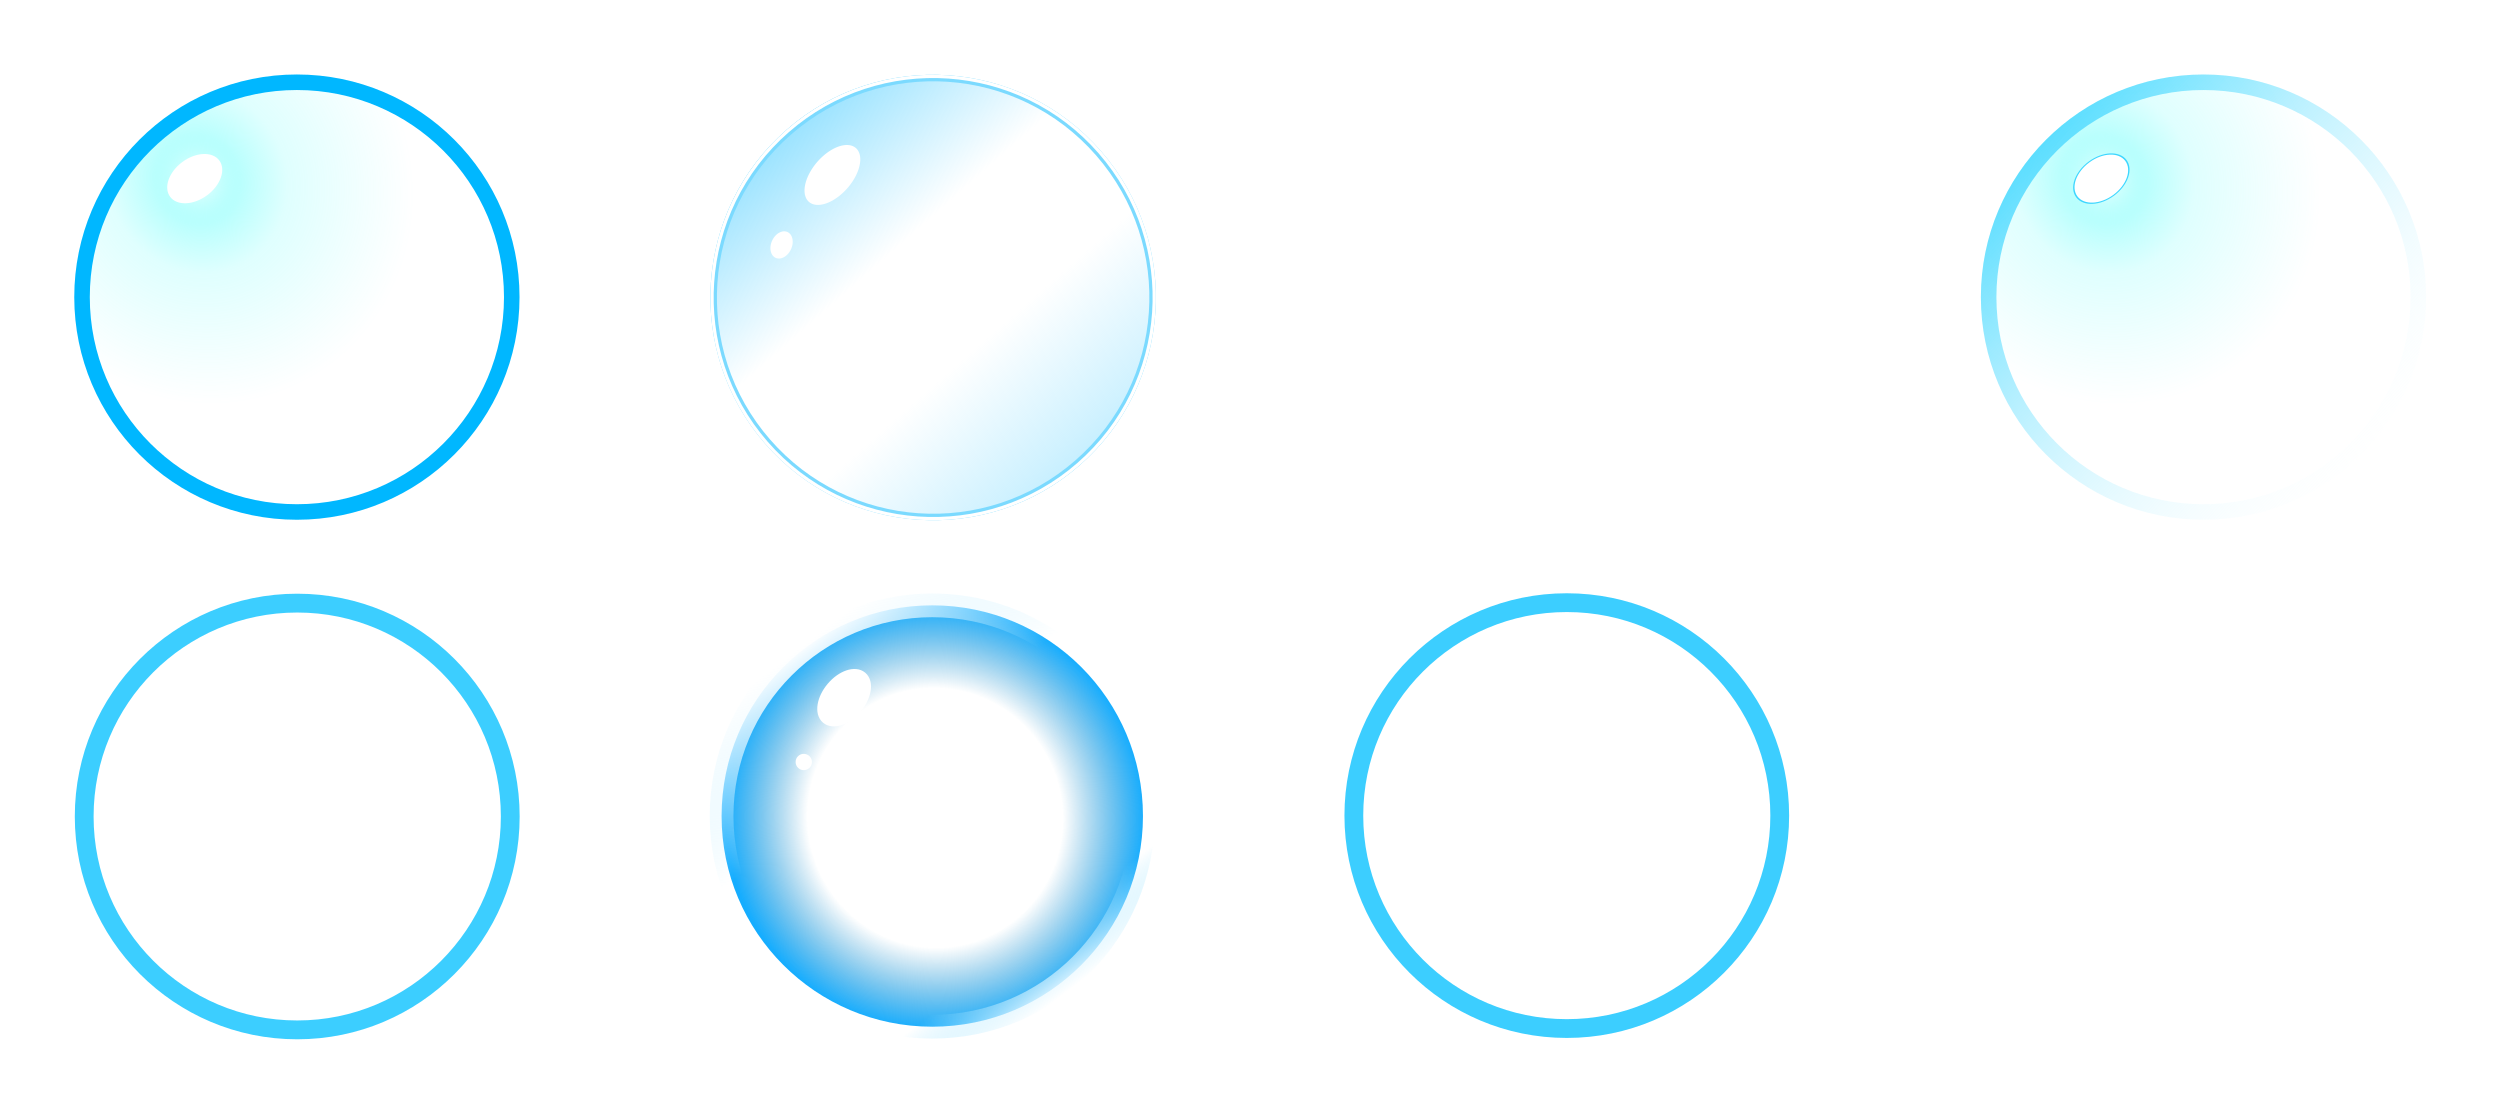 <?xml version="1.0" encoding="UTF-8" standalone="no"?>
<!-- Created with Inkscape (http://www.inkscape.org/) -->

<svg
   xmlns:dc="http://purl.org/dc/elements/1.1/"
   xmlns:cc="http://creativecommons.org/ns#"
   xmlns:rdf="http://www.w3.org/1999/02/22-rdf-syntax-ns#"
   xmlns:svg="http://www.w3.org/2000/svg"
   xmlns="http://www.w3.org/2000/svg"
   xmlns:xlink="http://www.w3.org/1999/xlink"
   xmlns:sodipodi="http://sodipodi.sourceforge.net/DTD/sodipodi-0.dtd"
   xmlns:inkscape="http://www.inkscape.org/namespaces/inkscape"
   width="674"
   height="300"
   id="svg2"
   version="1.1"
   inkscape:version="0.91 r13725"
   sodipodi:docname="bubbles.svg"
   inkscape:export-filename="/home/mintez/_Dev Resources/_My Resources/Bubbles/bubbles.png"
   inkscape:export-xdpi="166.64688"
   inkscape:export-ydpi="166.64688">
  <defs
     id="defs4">
    <linearGradient
       id="linearGradient4056">
      <stop
         style="stop-color:#5ceaff;stop-opacity:1;"
         offset="0"
         id="stop4058" />
      <stop
         style="stop-color:#5ceaff;stop-opacity:0"
         offset="1"
         id="stop4060" />
    </linearGradient>
    <linearGradient
       id="linearGradient4995">
      <stop
         style="stop-color:#7bdaff;stop-opacity:1;"
         offset="0"
         id="stop4997" />
      <stop
         id="stop4999"
         offset="0.315"
         style="stop-color:#7bdaff;stop-opacity:0;" />
      <stop
         style="stop-color:#7bdaff;stop-opacity:0"
         offset="0.506"
         id="stop5001" />
      <stop
         style="stop-color:#7bdaff;stop-opacity:0.357;"
         offset="0.703"
         id="stop5003" />
      <stop
         style="stop-color:#7bdaff;stop-opacity:1;"
         offset="1"
         id="stop5005" />
    </linearGradient>
    <linearGradient
       id="linearGradient4733">
      <stop
         id="stop4735"
         offset="0"
         style="stop-color:#7bdaff;stop-opacity:1;" />
      <stop
         style="stop-color:#7bdaff;stop-opacity:0;"
         offset="0.391"
         id="stop4737" />
      <stop
         id="stop4739"
         offset="0.552"
         style="stop-color:#7bdaff;stop-opacity:0" />
      <stop
         id="stop4741"
         offset="0.571"
         style="stop-color:#7bdaff;stop-opacity:0.357;" />
      <stop
         id="stop4743"
         offset="1"
         style="stop-color:#7bdaff;stop-opacity:1;" />
    </linearGradient>
    <linearGradient
       id="linearGradient4695">
      <stop
         style="stop-color:#7bdaff;stop-opacity:1;"
         offset="0"
         id="stop4697" />
      <stop
         id="stop4704"
         offset="0.475"
         style="stop-color:#7bdaff;stop-opacity:0;" />
      <stop
         style="stop-color:#7bdaff;stop-opacity:0"
         offset="0.653"
         id="stop4708" />
      <stop
         style="stop-color:#7bdaff;stop-opacity:0.357;"
         offset="0.863"
         id="stop4706" />
      <stop
         style="stop-color:#7bdaff;stop-opacity:1;"
         offset="1"
         id="stop4699" />
    </linearGradient>
    <linearGradient
       id="linearGradient4644"
       inkscape:collect="always">
      <stop
         id="stop4646"
         offset="0"
         style="stop-color:#7bdaff;stop-opacity:1;" />
      <stop
         style="stop-color:#7bdaff;stop-opacity:0"
         offset="0.348"
         id="stop4652" />
      <stop
         id="stop4648"
         offset="1"
         style="stop-color:#7bdaff;stop-opacity:1" />
    </linearGradient>
    <linearGradient
       inkscape:collect="always"
       id="linearGradient4509">
      <stop
         style="stop-color:#7bdaff;stop-opacity:1;"
         offset="0"
         id="stop4511" />
      <stop
         style="stop-color:#7bdaff;stop-opacity:0;"
         offset="1"
         id="stop4513" />
    </linearGradient>
    <linearGradient
       inkscape:collect="always"
       id="linearGradient3934">
      <stop
         style="stop-color:#ffffff;stop-opacity:1"
         offset="0"
         id="stop3936" />
      <stop
         style="stop-color:#00b7ff;stop-opacity:0;"
         offset="1"
         id="stop3938" />
    </linearGradient>
    <linearGradient
       inkscape:collect="always"
       id="linearGradient4297">
      <stop
         style="stop-color:#ffffff;stop-opacity:1"
         offset="0"
         id="stop4299" />
      <stop
         id="stop4301"
         offset="0.203"
         style="stop-color:#63fffb;stop-opacity:0.443;" />
      <stop
         style="stop-color:#63fffb;stop-opacity:0.204;"
         offset="0.416"
         id="stop4303" />
      <stop
         style="stop-color:#63fffb;stop-opacity:0;"
         offset="1"
         id="stop4305" />
    </linearGradient>
    <linearGradient
       id="linearGradient4284"
       inkscape:collect="always">
      <stop
         id="stop4286"
         offset="0"
         style="stop-color:#ffffff;stop-opacity:1" />
      <stop
         style="stop-color:#63fffb;stop-opacity:0.443;"
         offset="0.165"
         id="stop4288" />
      <stop
         id="stop4290"
         offset="0.254"
         style="stop-color:#63fffb;stop-opacity:0.204;" />
      <stop
         id="stop4292"
         offset="1"
         style="stop-color:#63fffb;stop-opacity:0;" />
    </linearGradient>
    <linearGradient
       inkscape:collect="always"
       id="linearGradient4012">
      <stop
         style="stop-color:#63fffb;stop-opacity:1;"
         offset="0"
         id="stop4014" />
      <stop
         id="stop4020"
         offset="0.165"
         style="stop-color:#63fffb;stop-opacity:0.443;" />
      <stop
         style="stop-color:#63fffb;stop-opacity:0.204;"
         offset="0.254"
         id="stop4022" />
      <stop
         style="stop-color:#63fffb;stop-opacity:0;"
         offset="1"
         id="stop4016" />
    </linearGradient>
    <linearGradient
       id="linearGradient4006">
      <stop
         id="stop4008"
         offset="0"
         style="stop-color:#63fffb;stop-opacity:0.613;" />
      <stop
         id="stop4010"
         offset="1"
         style="stop-color:#ffffff;stop-opacity:0;" />
    </linearGradient>
    <linearGradient
       id="linearGradient3927">
      <stop
         id="stop3929"
         offset="0"
         style="stop-color:#00d9f3;stop-opacity:1" />
      <stop
         id="stop3931"
         offset="1"
         style="stop-color:#ffffff;stop-opacity:0;" />
    </linearGradient>
    <linearGradient
       inkscape:collect="always"
       id="linearGradient3878">
      <stop
         style="stop-color:#00d9f3;stop-opacity:1"
         offset="0"
         id="stop3880" />
      <stop
         style="stop-color:#ffffff;stop-opacity:0;"
         offset="1"
         id="stop3882" />
    </linearGradient>
    <linearGradient
       id="linearGradient4029">
      <stop
         style="stop-color:#63fffb;stop-opacity:0.613;"
         offset="0"
         id="stop4031" />
      <stop
         style="stop-color:#ffffff;stop-opacity:0;"
         offset="1"
         id="stop4033" />
    </linearGradient>
    <linearGradient
       id="linearGradient3867">
      <stop
         id="stop3869"
         offset="0"
         style="stop-color:#7edbff;stop-opacity:1" />
      <stop
         id="stop3871"
         offset="1"
         style="stop-color:#00b7ff;stop-opacity:0;" />
    </linearGradient>
    <linearGradient
       id="linearGradient3023">
      <stop
         id="stop3025"
         offset="0"
         style="stop-color:#ffffff;stop-opacity:0.703" />
      <stop
         id="stop3027"
         offset="1"
         style="stop-color:#00b7ff;stop-opacity:0;" />
    </linearGradient>
    <linearGradient
       id="linearGradient4316">
      <stop
         id="stop4318"
         offset="0"
         style="stop-color:#ffffff;stop-opacity:1;" />
      <stop
         style="stop-color:#c7efff;stop-opacity:0;"
         offset="0.332"
         id="stop4322" />
      <stop
         id="stop4324"
         offset="0.852"
         style="stop-color:#96e1ff;stop-opacity:0;" />
      <stop
         id="stop4320"
         offset="1"
         style="stop-color:#ffffff;stop-opacity:1;" />
    </linearGradient>
    <linearGradient
       id="linearGradient4298">
      <stop
         id="stop4300"
         offset="0"
         style="stop-color:#000000;stop-opacity:0;" />
      <stop
         style="stop-color:#0f83c1;stop-opacity:0;"
         offset="0.608"
         id="stop4302" />
      <stop
         id="stop4304"
         offset="1"
         style="stop-color:#15adff;stop-opacity:1;" />
    </linearGradient>
    <linearGradient
       inkscape:collect="always"
       id="linearGradient4249">
      <stop
         style="stop-color:#ffffff;stop-opacity:1;"
         offset="0"
         id="stop4251" />
      <stop
         id="stop4257"
         offset="0.272"
         style="stop-color:#ffffff;stop-opacity:0" />
      <stop
         style="stop-color:#ffffff;stop-opacity:0"
         offset="0.427"
         id="stop4259" />
      <stop
         id="stop4261"
         offset="0.748"
         style="stop-color:#ffffff;stop-opacity:1" />
      <stop
         style="stop-color:#ffffff;stop-opacity:0;"
         offset="1"
         id="stop4253" />
    </linearGradient>
    <linearGradient
       id="linearGradient4081">
      <stop
         style="stop-color:#000000;stop-opacity:0;"
         offset="0"
         id="stop4083" />
      <stop
         id="stop4199"
         offset="0.769"
         style="stop-color:#0f83c1;stop-opacity:0;" />
      <stop
         style="stop-color:#15adff;stop-opacity:1;"
         offset="1"
         id="stop4085" />
    </linearGradient>
    <linearGradient
       id="linearGradient3839">
      <stop
         style="stop-color:#c8e9ff;stop-opacity:1;"
         offset="0"
         id="stop3841" />
      <stop
         style="stop-color:#00b7ff;stop-opacity:0;"
         offset="1"
         id="stop3843" />
    </linearGradient>
    <linearGradient
       inkscape:collect="always"
       xlink:href="#linearGradient3839"
       id="linearGradient3845"
       x1="393.244"
       y1="400.944"
       x2="395.586"
       y2="501.162"
       gradientUnits="userSpaceOnUse" />
    <clipPath
       clipPathUnits="userSpaceOnUse"
       id="clipPath4053">
      <circle
         transform="matrix(0.915,0.467,-0.83,0.515,713.012,-7.035)"
         id="path4055"
         style="fill:none;stroke:#00b7ff;stroke-width:43.298;stroke-linecap:round;stroke-linejoin:round;stroke-miterlimit:4;stroke-dasharray:none;stroke-dashoffset:0;stroke-opacity:1"
         cx="273.5"
         cy="681.862"
         r="140.5" />
    </clipPath>
    <clipPath
       clipPathUnits="userSpaceOnUse"
       id="clipPath4057">
      <circle
         id="path4059"
         style="fill:none;stroke:#00b7ff;stroke-width:43.298;stroke-linecap:round;stroke-linejoin:round;stroke-miterlimit:4;stroke-dasharray:none;stroke-dashoffset:0;stroke-opacity:1"
         cx="273.5"
         cy="681.862"
         r="140.5" />
    </clipPath>
    <radialGradient
       inkscape:collect="always"
       xlink:href="#linearGradient4081"
       id="radialGradient4177"
       gradientUnits="userSpaceOnUse"
       gradientTransform="matrix(0,0.939,-0.92,0,739.864,-190.722)"
       cx="491"
       cy="270.362"
       fx="491"
       fy="270.362"
       r="150" />
    <linearGradient
       inkscape:collect="always"
       xlink:href="#linearGradient4249"
       id="linearGradient4255"
       x1="348.198"
       y1="105.739"
       x2="755.492"
       y2="582.329"
       gradientUnits="userSpaceOnUse" />
    <radialGradient
       inkscape:collect="always"
       xlink:href="#linearGradient4298"
       id="radialGradient4280"
       gradientUnits="userSpaceOnUse"
       gradientTransform="matrix(0,0.939,-0.92,0,739.864,-190.722)"
       cx="491"
       cy="270.362"
       fx="491"
       fy="270.362"
       r="150" />
    <linearGradient
       inkscape:collect="always"
       xlink:href="#linearGradient3023"
       id="linearGradient4296"
       gradientUnits="userSpaceOnUse"
       x1="397.18"
       y1="388.612"
       x2="394.567"
       y2="412.805" />
    <linearGradient
       inkscape:collect="always"
       xlink:href="#linearGradient3839"
       id="linearGradient3051"
       x1="124.451"
       y1="102.011"
       x2="206.475"
       y2="215.148"
       gradientUnits="userSpaceOnUse" />
    <linearGradient
       inkscape:collect="always"
       xlink:href="#linearGradient3839-8"
       id="linearGradient3051-6"
       x1="124.451"
       y1="102.011"
       x2="206.475"
       y2="215.148"
       gradientUnits="userSpaceOnUse" />
    <linearGradient
       id="linearGradient3839-8">
      <stop
         style="stop-color:#35aeff;stop-opacity:1;"
         offset="0"
         id="stop3841-8" />
      <stop
         style="stop-color:#00b7ff;stop-opacity:0;"
         offset="1"
         id="stop3843-2" />
    </linearGradient>
    <linearGradient
       y2="195.798"
       x2="159.653"
       y1="114.56"
       x1="146.249"
       gradientUnits="userSpaceOnUse"
       id="linearGradient3842"
       xlink:href="#linearGradient3867"
       inkscape:collect="always" />
    <linearGradient
       inkscape:collect="always"
       xlink:href="#linearGradient3023"
       id="linearGradient3906"
       gradientUnits="userSpaceOnUse"
       x1="397.18"
       y1="388.612"
       x2="394.567"
       y2="412.805" />
    <linearGradient
       inkscape:collect="always"
       xlink:href="#linearGradient3867"
       id="linearGradient3908"
       gradientUnits="userSpaceOnUse"
       x1="142.987"
       y1="103.554"
       x2="153.164"
       y2="190.541" />
    <linearGradient
       inkscape:collect="always"
       xlink:href="#linearGradient4029"
       id="linearGradient4035"
       x1="74.953"
       y1="445.665"
       x2="233.345"
       y2="639.412"
       gradientUnits="userSpaceOnUse" />
    <linearGradient
       inkscape:collect="always"
       xlink:href="#linearGradient3867"
       id="linearGradient4078"
       gradientUnits="userSpaceOnUse"
       x1="142.987"
       y1="103.554"
       x2="153.164"
       y2="190.541" />
    <linearGradient
       inkscape:collect="always"
       xlink:href="#linearGradient3023"
       id="linearGradient4082"
       gradientUnits="userSpaceOnUse"
       x1="397.18"
       y1="388.612"
       x2="394.567"
       y2="412.805" />
    <linearGradient
       inkscape:collect="always"
       xlink:href="#linearGradient3023"
       id="linearGradient4088"
       gradientUnits="userSpaceOnUse"
       x1="413.298"
       y1="362.78"
       x2="405.695"
       y2="483.018" />
    <linearGradient
       id="linearGradient4298-7">
      <stop
         id="stop4300-4"
         offset="0"
         style="stop-color:#000000;stop-opacity:0;" />
      <stop
         style="stop-color:#0f83c1;stop-opacity:0;"
         offset="0.608"
         id="stop4302-0" />
      <stop
         id="stop4304-9"
         offset="1"
         style="stop-color:#15adff;stop-opacity:1;" />
    </linearGradient>
    <linearGradient
       id="linearGradient4316-8">
      <stop
         id="stop4318-8"
         offset="0"
         style="stop-color:#ffffff;stop-opacity:1;" />
      <stop
         style="stop-color:#c7efff;stop-opacity:0;"
         offset="0.332"
         id="stop4322-2" />
      <stop
         id="stop4324-4"
         offset="0.852"
         style="stop-color:#96e1ff;stop-opacity:0;" />
      <stop
         id="stop4320-5"
         offset="1"
         style="stop-color:#ffffff;stop-opacity:1;" />
    </linearGradient>
    <linearGradient
       inkscape:collect="always"
       xlink:href="#linearGradient3878"
       id="linearGradient3884"
       x1="402.076"
       y1="179.61"
       x2="601.48"
       y2="400.227"
       gradientUnits="userSpaceOnUse" />
    <clipPath
       clipPathUnits="userSpaceOnUse"
       id="clipPath3900">
      <circle
         id="path3902"
         style="fill:none;stroke:#00fcfc;stroke-width:6;stroke-miterlimit:4;stroke-dasharray:none;stroke-opacity:1"
         cx="494"
         cy="274.362"
         r="142" />
    </clipPath>
    <radialGradient
       inkscape:collect="always"
       xlink:href="#linearGradient4012"
       id="radialGradient4018"
       cx="177.874"
       cy="657.236"
       fx="177.874"
       fy="657.236"
       r="140.5"
       gradientUnits="userSpaceOnUse"
       gradientTransform="matrix(0.581,1.007,-0.935,0.54,721.395,74.069)" />
    <radialGradient
       inkscape:collect="always"
       xlink:href="#linearGradient4012"
       id="radialGradient4088"
       gradientUnits="userSpaceOnUse"
       gradientTransform="matrix(0.581,1.007,-0.935,0.54,721.395,74.069)"
       cx="177.874"
       cy="657.236"
       fx="177.874"
       fy="657.236"
       r="140.5" />
    <clipPath
       clipPathUnits="userSpaceOnUse"
       id="clipPath3900-4">
      <circle
         id="path3902-0"
         style="fill:none;stroke:#00fcfc;stroke-width:6;stroke-miterlimit:4;stroke-dasharray:none;stroke-opacity:1"
         cx="494"
         cy="274.362"
         r="142" />
    </clipPath>
    <linearGradient
       inkscape:collect="always"
       xlink:href="#linearGradient4157"
       id="linearGradient4163"
       x1="396.802"
       y1="158.694"
       x2="638.932"
       y2="419.246"
       gradientUnits="userSpaceOnUse" />
    <linearGradient
       inkscape:collect="always"
       id="linearGradient4157">
      <stop
         style="stop-color:#ffffff;stop-opacity:1;"
         offset="0"
         id="stop4159" />
      <stop
         style="stop-color:#ffffff;stop-opacity:0;"
         offset="1"
         id="stop4161" />
    </linearGradient>
    <clipPath
       clipPathUnits="userSpaceOnUse"
       id="clipPath3900-4-7">
      <circle
         id="path3902-0-1"
         style="fill:none;stroke:#00fcfc;stroke-width:6;stroke-miterlimit:4;stroke-dasharray:none;stroke-opacity:1"
         cx="494"
         cy="274.362"
         r="142" />
    </clipPath>
    <clipPath
       clipPathUnits="userSpaceOnUse"
       id="clipPath3900-2">
      <circle
         id="path3902-6"
         style="fill:none;stroke:#00fcfc;stroke-width:6;stroke-miterlimit:4;stroke-dasharray:none;stroke-opacity:1"
         cx="494"
         cy="274.362"
         r="142" />
    </clipPath>
    <radialGradient
       inkscape:collect="always"
       xlink:href="#linearGradient4284"
       id="radialGradient4262"
       gradientUnits="userSpaceOnUse"
       gradientTransform="matrix(0.581,1.007,-0.935,0.54,721.395,74.069)"
       cx="177.874"
       cy="657.236"
       fx="177.874"
       fy="657.236"
       r="140.5" />
    <linearGradient
       inkscape:collect="always"
       xlink:href="#linearGradient4157"
       id="linearGradient4311"
       gradientUnits="userSpaceOnUse"
       x1="396.802"
       y1="158.694"
       x2="638.932"
       y2="419.246" />
    <linearGradient
       inkscape:collect="always"
       xlink:href="#linearGradient4157"
       id="linearGradient4320"
       gradientUnits="userSpaceOnUse"
       x1="396.802"
       y1="158.694"
       x2="545.502"
       y2="327.132" />
    <radialGradient
       inkscape:collect="always"
       xlink:href="#linearGradient4297"
       id="radialGradient3131"
       gradientUnits="userSpaceOnUse"
       gradientTransform="matrix(0.514,0.89,-0.826,0.477,662.174,135.946)"
       cx="177.874"
       cy="657.236"
       fx="177.874"
       fy="657.236"
       r="140.5" />
    <radialGradient
       inkscape:collect="always"
       xlink:href="#linearGradient4297"
       id="radialGradient3135"
       gradientUnits="userSpaceOnUse"
       gradientTransform="matrix(0.514,0.89,-0.826,0.477,662.174,135.946)"
       cx="177.874"
       cy="657.236"
       fx="177.874"
       fy="657.236"
       r="140.5" />
    <linearGradient
       inkscape:collect="always"
       xlink:href="#linearGradient3934"
       id="linearGradient3940"
       x1="207.595"
       y1="601.157"
       x2="495.108"
       y2="925"
       gradientUnits="userSpaceOnUse" />
    <radialGradient
       inkscape:collect="always"
       xlink:href="#linearGradient4297"
       id="radialGradient3942"
       gradientUnits="userSpaceOnUse"
       gradientTransform="matrix(0.514,0.89,-0.826,0.477,662.174,135.946)"
       cx="177.874"
       cy="657.236"
       fx="177.874"
       fy="657.236"
       r="140.5" />
    <linearGradient
       inkscape:collect="always"
       xlink:href="#linearGradient3994"
       id="linearGradient4000"
       x1="285.428"
       y1="406.067"
       x2="535.744"
       y2="629.512"
       gradientUnits="userSpaceOnUse" />
    <linearGradient
       inkscape:collect="always"
       id="linearGradient3994">
      <stop
         style="stop-color:#3cd6ff;stop-opacity:1"
         offset="0"
         id="stop3996" />
      <stop
         style="stop-color:#ffffff;stop-opacity:0"
         offset="1"
         id="stop3998" />
    </linearGradient>
    <radialGradient
       inkscape:collect="always"
       xlink:href="#linearGradient4297-1"
       id="radialGradient3992"
       gradientUnits="userSpaceOnUse"
       gradientTransform="matrix(0.514,0.89,-0.826,0.477,662.174,135.946)"
       cx="177.874"
       cy="657.236"
       fx="177.874"
       fy="657.236"
       r="140.5" />
    <linearGradient
       inkscape:collect="always"
       id="linearGradient4297-1">
      <stop
         style="stop-color:#ffffff;stop-opacity:1"
         offset="0"
         id="stop4299-7" />
      <stop
         id="stop4301-4"
         offset="0.203"
         style="stop-color:#63fffb;stop-opacity:0.443;" />
      <stop
         style="stop-color:#63fffb;stop-opacity:0.204;"
         offset="0.416"
         id="stop4303-0" />
      <stop
         style="stop-color:#63fffb;stop-opacity:0;"
         offset="1"
         id="stop4305-9" />
    </linearGradient>
    <linearGradient
       inkscape:collect="always"
       xlink:href="#linearGradient3994"
       id="linearGradient4027"
       x1="285.428"
       y1="406.067"
       x2="535.744"
       y2="629.512"
       gradientUnits="userSpaceOnUse" />
    <clipPath
       clipPathUnits="userSpaceOnUse"
       id="clipPath4057-2">
      <circle
         id="path4059-4"
         style="fill:none;stroke:#00b7ff;stroke-width:43.298;stroke-linecap:round;stroke-linejoin:round;stroke-miterlimit:4;stroke-dasharray:none;stroke-dashoffset:0;stroke-opacity:1"
         cx="273.5"
         cy="681.862"
         r="140.5" />
    </clipPath>
    <linearGradient
       inkscape:collect="always"
       xlink:href="#linearGradient3994"
       id="linearGradient4039"
       x1="285.428"
       y1="406.067"
       x2="535.744"
       y2="629.512"
       gradientUnits="userSpaceOnUse" />
    <linearGradient
       y2="629.512"
       x2="535.744"
       y1="406.067"
       x1="285.428"
       gradientUnits="userSpaceOnUse"
       id="linearGradient4051"
       xlink:href="#linearGradient3994"
       inkscape:collect="always" />
    <linearGradient
       y2="629.512"
       x2="535.744"
       y1="406.067"
       x1="285.428"
       gradientUnits="userSpaceOnUse"
       id="linearGradient4055"
       xlink:href="#linearGradient3994"
       inkscape:collect="always" />
    <radialGradient
       inkscape:collect="always"
       xlink:href="#linearGradient4297-1"
       id="radialGradient4120"
       gradientUnits="userSpaceOnUse"
       gradientTransform="matrix(0.514,0.89,-0.826,0.477,662.174,135.946)"
       cx="177.874"
       cy="657.236"
       fx="177.874"
       fy="657.236"
       r="140.5" />
    <radialGradient
       inkscape:collect="always"
       xlink:href="#linearGradient4297"
       id="radialGradient4131"
       gradientUnits="userSpaceOnUse"
       gradientTransform="matrix(0.514,0.89,-0.826,0.477,662.174,135.946)"
       cx="177.874"
       cy="657.236"
       fx="177.874"
       fy="657.236"
       r="140.5" />
    <linearGradient
       inkscape:collect="always"
       xlink:href="#linearGradient4157"
       id="linearGradient4241"
       gradientUnits="userSpaceOnUse"
       x1="396.802"
       y1="158.694"
       x2="545.502"
       y2="327.132" />
    <linearGradient
       inkscape:collect="always"
       xlink:href="#linearGradient4157"
       id="linearGradient4366"
       gradientUnits="userSpaceOnUse"
       x1="396.802"
       y1="158.694"
       x2="545.502"
       y2="327.132" />
    <radialGradient
       inkscape:collect="always"
       xlink:href="#linearGradient4297"
       id="radialGradient4368"
       gradientUnits="userSpaceOnUse"
       gradientTransform="matrix(0.514,0.89,-0.826,0.477,662.174,135.946)"
       cx="177.874"
       cy="657.236"
       fx="177.874"
       fy="657.236"
       r="140.5" />
    <radialGradient
       inkscape:collect="always"
       xlink:href="#linearGradient4297-1"
       id="radialGradient4370"
       gradientUnits="userSpaceOnUse"
       gradientTransform="matrix(0.514,0.89,-0.826,0.477,662.174,135.946)"
       cx="177.874"
       cy="657.236"
       fx="177.874"
       fy="657.236"
       r="140.5" />
    <linearGradient
       inkscape:collect="always"
       xlink:href="#linearGradient3994"
       id="linearGradient4372"
       gradientUnits="userSpaceOnUse"
       x1="285.428"
       y1="406.067"
       x2="535.744"
       y2="629.512" />
    <linearGradient
       inkscape:collect="always"
       xlink:href="#linearGradient3994"
       id="linearGradient4374"
       gradientUnits="userSpaceOnUse"
       x1="285.428"
       y1="406.067"
       x2="535.744"
       y2="629.512" />
    <linearGradient
       inkscape:collect="always"
       xlink:href="#linearGradient4157"
       id="linearGradient4407"
       gradientUnits="userSpaceOnUse"
       x1="396.802"
       y1="158.694"
       x2="545.502"
       y2="327.132" />
    <radialGradient
       inkscape:collect="always"
       xlink:href="#linearGradient4297"
       id="radialGradient4409"
       gradientUnits="userSpaceOnUse"
       gradientTransform="matrix(0.514,0.89,-0.826,0.477,662.174,135.946)"
       cx="177.874"
       cy="657.236"
       fx="177.874"
       fy="657.236"
       r="140.5" />
    <radialGradient
       inkscape:collect="always"
       xlink:href="#linearGradient4297-1"
       id="radialGradient4411"
       gradientUnits="userSpaceOnUse"
       gradientTransform="matrix(0.514,0.89,-0.826,0.477,662.174,135.946)"
       cx="177.874"
       cy="657.236"
       fx="177.874"
       fy="657.236"
       r="140.5" />
    <linearGradient
       inkscape:collect="always"
       xlink:href="#linearGradient3994"
       id="linearGradient4413"
       gradientUnits="userSpaceOnUse"
       x1="285.428"
       y1="406.067"
       x2="535.744"
       y2="629.512" />
    <linearGradient
       inkscape:collect="always"
       xlink:href="#linearGradient3994"
       id="linearGradient4417"
       gradientUnits="userSpaceOnUse"
       x1="285.428"
       y1="406.067"
       x2="535.744"
       y2="629.512" />
    <radialGradient
       inkscape:collect="always"
       xlink:href="#linearGradient4297-1"
       id="radialGradient4445"
       gradientUnits="userSpaceOnUse"
       gradientTransform="matrix(0.514,0.89,-0.826,0.477,662.174,135.946)"
       cx="177.874"
       cy="657.236"
       fx="177.874"
       fy="657.236"
       r="140.5" />
    <linearGradient
       inkscape:collect="always"
       xlink:href="#linearGradient3994"
       id="linearGradient4447"
       gradientUnits="userSpaceOnUse"
       x1="285.428"
       y1="406.067"
       x2="535.744"
       y2="629.512" />
    <linearGradient
       inkscape:collect="always"
       xlink:href="#linearGradient3994"
       id="linearGradient4451"
       gradientUnits="userSpaceOnUse"
       x1="285.428"
       y1="406.067"
       x2="535.744"
       y2="629.512" />
    <radialGradient
       inkscape:collect="always"
       xlink:href="#linearGradient4297"
       id="radialGradient4453"
       gradientUnits="userSpaceOnUse"
       gradientTransform="matrix(0.514,0.89,-0.826,0.477,662.174,135.946)"
       cx="177.874"
       cy="657.236"
       fx="177.874"
       fy="657.236"
       r="140.5" />
    <linearGradient
       inkscape:collect="always"
       xlink:href="#linearGradient4157"
       id="linearGradient4455"
       gradientUnits="userSpaceOnUse"
       x1="396.802"
       y1="158.694"
       x2="545.502"
       y2="327.132" />
    <filter
       inkscape:collect="always"
       id="filter4495">
      <feGaussianBlur
         inkscape:collect="always"
         stdDeviation="15.509"
         id="feGaussianBlur4497" />
    </filter>
    <linearGradient
       inkscape:collect="always"
       xlink:href="#linearGradient4509"
       id="linearGradient4515"
       x1="118.406"
       y1="1173.178"
       x2="135.377"
       y2="1574.814"
       gradientUnits="userSpaceOnUse" />
    <clipPath
       clipPathUnits="userSpaceOnUse"
       id="clipPath4519">
      <circle
         id="path4521"
         style="display:inline;fill:none;stroke:#7bdaff;stroke-width:64;stroke-linecap:round;stroke-linejoin:round;stroke-miterlimit:4;stroke-dasharray:none;stroke-dashoffset:0;stroke-opacity:1"
         transform="translate(-363.657,-302.485)"
         cx="518"
         cy="1714"
         r="274" />
    </clipPath>
    <clipPath
       clipPathUnits="userSpaceOnUse"
       id="clipPath4523">
      <circle
         id="path4525"
         style="display:inline;fill:none;stroke:#7bdaff;stroke-width:64;stroke-linecap:round;stroke-linejoin:round;stroke-miterlimit:4;stroke-dasharray:none;stroke-dashoffset:0;stroke-opacity:1"
         cx="518"
         cy="1714"
         r="274" />
    </clipPath>
    <linearGradient
       inkscape:collect="always"
       xlink:href="#linearGradient4509"
       id="linearGradient4555"
       gradientUnits="userSpaceOnUse"
       x1="118.406"
       y1="1173.178"
       x2="135.377"
       y2="1574.814" />
    <linearGradient
       inkscape:collect="always"
       xlink:href="#linearGradient4644"
       id="linearGradient4642"
       gradientUnits="userSpaceOnUse"
       x1="163.341"
       y1="1156.065"
       x2="97.988"
       y2="1643.532" />
    <linearGradient
       inkscape:collect="always"
       xlink:href="#linearGradient4695"
       id="linearGradient4701"
       x1="547.91"
       y1="1315.08"
       x2="516.02"
       y2="2048.978"
       gradientUnits="userSpaceOnUse" />
    <filter
       inkscape:collect="always"
       id="filter4727"
       x="-0.164"
       width="1.328"
       y="-0.164"
       height="1.328">
      <feGaussianBlur
         inkscape:collect="always"
         stdDeviation="37.482"
         id="feGaussianBlur4729" />
    </filter>
    <linearGradient
       inkscape:collect="always"
       xlink:href="#linearGradient4733"
       id="linearGradient4731"
       gradientUnits="userSpaceOnUse"
       x1="547.91"
       y1="1315.08"
       x2="518.819"
       y2="2265.293" />
    <linearGradient
       inkscape:collect="always"
       xlink:href="#linearGradient4733"
       id="linearGradient4786"
       gradientUnits="userSpaceOnUse"
       x1="547.91"
       y1="1315.08"
       x2="518.819"
       y2="2265.293" />
    <clipPath
       clipPathUnits="userSpaceOnUse"
       id="clipPath4788">
      <circle
         transform="matrix(0.773,-0.674,0.674,0.773,-1053.252,-355.84)"
         style="display:inline;fill:none;stroke:#ffffff;stroke-width:16;stroke-linecap:round;stroke-linejoin:round;stroke-miterlimit:4;stroke-dasharray:none;stroke-dashoffset:0;stroke-opacity:1"
         id="path4790"
         clip-path="url(#clipPath4523)"
         cx="518"
         cy="1714"
         r="274" />
    </clipPath>
    <clipPath
       clipPathUnits="userSpaceOnUse"
       id="clipPath4523-2">
      <circle
         id="path4525-7"
         style="display:inline;fill:none;stroke:#7bdaff;stroke-width:64;stroke-linecap:round;stroke-linejoin:round;stroke-miterlimit:4;stroke-dasharray:none;stroke-dashoffset:0;stroke-opacity:1"
         cx="518"
         cy="1714"
         r="274" />
    </clipPath>
    <linearGradient
       inkscape:collect="always"
       xlink:href="#linearGradient4733"
       id="linearGradient4900"
       gradientUnits="userSpaceOnUse"
       x1="547.91"
       y1="1315.08"
       x2="518.819"
       y2="2265.293" />
    <linearGradient
       inkscape:collect="always"
       xlink:href="#linearGradient4995"
       id="linearGradient4981"
       gradientUnits="userSpaceOnUse"
       x1="516.371"
       y1="1381.392"
       x2="520.291"
       y2="2199.037" />
    <linearGradient
       inkscape:collect="always"
       xlink:href="#linearGradient4995"
       id="linearGradient5057"
       gradientUnits="userSpaceOnUse"
       x1="516.371"
       y1="1381.392"
       x2="520.291"
       y2="2199.037" />
    <linearGradient
       inkscape:collect="always"
       xlink:href="#linearGradient4995"
       id="linearGradient5071"
       gradientUnits="userSpaceOnUse"
       x1="516.371"
       y1="1381.392"
       x2="520.291"
       y2="2199.037" />
    <linearGradient
       inkscape:collect="always"
       xlink:href="#linearGradient4995"
       id="linearGradient5084"
       gradientUnits="userSpaceOnUse"
       x1="516.371"
       y1="1381.392"
       x2="520.291"
       y2="2199.037" />
    <linearGradient
       inkscape:collect="always"
       xlink:href="#linearGradient4995"
       id="linearGradient5096"
       gradientUnits="userSpaceOnUse"
       x1="516.371"
       y1="1381.392"
       x2="520.291"
       y2="2199.037" />
    <linearGradient
       inkscape:collect="always"
       xlink:href="#linearGradient4995"
       id="linearGradient5107"
       gradientUnits="userSpaceOnUse"
       x1="516.371"
       y1="1381.392"
       x2="520.291"
       y2="2199.037" />
    <linearGradient
       inkscape:collect="always"
       xlink:href="#linearGradient4995"
       id="linearGradient5117"
       gradientUnits="userSpaceOnUse"
       x1="516.371"
       y1="1381.392"
       x2="520.291"
       y2="2199.037" />
    <linearGradient
       inkscape:collect="always"
       xlink:href="#linearGradient4995"
       id="linearGradient5164"
       gradientUnits="userSpaceOnUse"
       x1="516.371"
       y1="1381.392"
       x2="520.291"
       y2="2199.037" />
    <radialGradient
       inkscape:collect="always"
       xlink:href="#linearGradient4298-78"
       id="radialGradient4457-5"
       gradientUnits="userSpaceOnUse"
       gradientTransform="matrix(0.099,0.371,-0.364,0.097,1099.025,-266.816)"
       cx="498.214"
       cy="266.113"
       fx="498.214"
       fy="266.113"
       r="150" />
    <linearGradient
       id="linearGradient4298-78">
      <stop
         id="stop4300-2"
         offset="0"
         style="stop-color:#000000;stop-opacity:0;" />
      <stop
         style="stop-color:#0f83c1;stop-opacity:0;"
         offset="0.608"
         id="stop4302-7" />
      <stop
         id="stop4304-8"
         offset="1"
         style="stop-color:#15adff;stop-opacity:1;" />
    </linearGradient>
    <linearGradient
       inkscape:collect="always"
       xlink:href="#linearGradient4316-2"
       id="linearGradient4459-0"
       gradientUnits="userSpaceOnUse"
       x1="404.767"
       y1="160.893"
       x2="582.958"
       y2="394.238"
       gradientTransform="matrix(0.4,0,0,0.4,853.106,-166.412)" />
    <linearGradient
       id="linearGradient4316-2">
      <stop
         id="stop4318-0"
         offset="0"
         style="stop-color:#ffffff;stop-opacity:1;" />
      <stop
         style="stop-color:#c7efff;stop-opacity:0;"
         offset="0.332"
         id="stop4322-8" />
      <stop
         id="stop4324-9"
         offset="0.852"
         style="stop-color:#96e1ff;stop-opacity:0;" />
      <stop
         id="stop4320-2"
         offset="1"
         style="stop-color:#ffffff;stop-opacity:1;" />
    </linearGradient>
    <clipPath
       clipPathUnits="userSpaceOnUse"
       id="clipPath3900-8">
      <circle
         id="path3902-2"
         style="fill:none;stroke:#00fcfc;stroke-width:6;stroke-miterlimit:4;stroke-dasharray:none;stroke-opacity:1"
         cx="494"
         cy="274.362"
         r="142" />
    </clipPath>
    <filter
       inkscape:collect="always"
       id="filter3994-05"
       x="-0.108"
       width="1.215"
       y="-0.108"
       height="1.215"
       style="color-interpolation-filters:sRGB">
      <feGaussianBlur
         inkscape:collect="always"
         stdDeviation="12.726"
         id="feGaussianBlur3996-5" />
    </filter>
    <clipPath
       clipPathUnits="userSpaceOnUse"
       id="clipPath3900-4-2">
      <circle
         id="path3902-0-7"
         style="fill:none;stroke:#00fcfc;stroke-width:6;stroke-miterlimit:4;stroke-dasharray:none;stroke-opacity:1"
         cx="494"
         cy="274.362"
         r="142" />
    </clipPath>
    <clipPath
       clipPathUnits="userSpaceOnUse"
       id="clipPath3900-2-6">
      <circle
         id="path3902-6-7"
         style="fill:none;stroke:#00fcfc;stroke-width:6;stroke-miterlimit:4;stroke-dasharray:none;stroke-opacity:1"
         cx="494"
         cy="274.362"
         r="142" />
    </clipPath>
    <filter
       inkscape:collect="always"
       id="filter3994-0-8"
       x="-0.108"
       width="1.215"
       y="-0.108"
       height="1.215"
       style="color-interpolation-filters:sRGB">
      <feGaussianBlur
         inkscape:collect="always"
         stdDeviation="12.726"
         id="feGaussianBlur3996-4-7" />
    </filter>
    <linearGradient
       inkscape:collect="always"
       xlink:href="#linearGradient4157-1"
       id="linearGradient4455-8"
       gradientUnits="userSpaceOnUse"
       x1="396.802"
       y1="158.694"
       x2="545.502"
       y2="327.132" />
    <linearGradient
       inkscape:collect="always"
       id="linearGradient4157-1">
      <stop
         style="stop-color:#ffffff;stop-opacity:1;"
         offset="0"
         id="stop4159-6" />
      <stop
         style="stop-color:#ffffff;stop-opacity:0;"
         offset="1"
         id="stop4161-0" />
    </linearGradient>
    <clipPath
       clipPathUnits="userSpaceOnUse"
       id="clipPath3900-4-7-9">
      <circle
         id="path3902-0-1-5"
         style="fill:none;stroke:#00fcfc;stroke-width:6;stroke-miterlimit:4;stroke-dasharray:none;stroke-opacity:1"
         cx="494"
         cy="274.362"
         r="142" />
    </clipPath>
    <radialGradient
       inkscape:collect="always"
       xlink:href="#linearGradient4297-9"
       id="radialGradient4453-8"
       gradientUnits="userSpaceOnUse"
       gradientTransform="matrix(0.514,0.89,-0.826,0.477,662.174,135.946)"
       cx="177.874"
       cy="657.236"
       fx="177.874"
       fy="657.236"
       r="140.5" />
    <linearGradient
       inkscape:collect="always"
       id="linearGradient4297-9">
      <stop
         style="stop-color:#ffffff;stop-opacity:1"
         offset="0"
         id="stop4299-0" />
      <stop
         id="stop4301-0"
         offset="0.203"
         style="stop-color:#63fffb;stop-opacity:0.443;" />
      <stop
         style="stop-color:#63fffb;stop-opacity:0.204;"
         offset="0.416"
         id="stop4303-07" />
      <stop
         style="stop-color:#63fffb;stop-opacity:0;"
         offset="1"
         id="stop4305-2" />
    </linearGradient>
    <clipPath
       clipPathUnits="userSpaceOnUse"
       id="clipPath4057-5">
      <circle
         id="path4059-5"
         style="fill:none;stroke:#00b7ff;stroke-width:43.298;stroke-linecap:round;stroke-linejoin:round;stroke-miterlimit:4;stroke-dasharray:none;stroke-dashoffset:0;stroke-opacity:1"
         cx="273.5"
         cy="681.862"
         r="140.5" />
    </clipPath>
    <filter
       inkscape:collect="always"
       id="filter3984-2"
       style="color-interpolation-filters:sRGB">
      <feGaussianBlur
         inkscape:collect="always"
         stdDeviation="9.941"
         id="feGaussianBlur3986-1" />
    </filter>
    <linearGradient
       inkscape:collect="always"
       id="linearGradient3994-8">
      <stop
         style="stop-color:#3cd6ff;stop-opacity:1"
         offset="0"
         id="stop3996-6" />
      <stop
         style="stop-color:#ffffff;stop-opacity:0"
         offset="1"
         id="stop3998-4" />
    </linearGradient>
    <radialGradient
       inkscape:collect="always"
       xlink:href="#linearGradient4297-1-8"
       id="radialGradient4445-6"
       gradientUnits="userSpaceOnUse"
       gradientTransform="matrix(0.514,0.89,-0.826,0.477,662.174,135.946)"
       cx="177.874"
       cy="657.236"
       fx="177.874"
       fy="657.236"
       r="140.5" />
    <linearGradient
       inkscape:collect="always"
       id="linearGradient4297-1-8">
      <stop
         style="stop-color:#ffffff;stop-opacity:1"
         offset="0"
         id="stop4299-7-9" />
      <stop
         id="stop4301-4-8"
         offset="0.203"
         style="stop-color:#63fffb;stop-opacity:0.443;" />
      <stop
         style="stop-color:#63fffb;stop-opacity:0.204;"
         offset="0.416"
         id="stop4303-0-3" />
      <stop
         style="stop-color:#63fffb;stop-opacity:0;"
         offset="1"
         id="stop4305-9-5" />
    </linearGradient>
    <linearGradient
       inkscape:collect="always"
       xlink:href="#linearGradient3994-8"
       id="linearGradient4447-5"
       gradientUnits="userSpaceOnUse"
       x1="285.428"
       y1="406.067"
       x2="535.744"
       y2="629.512" />
    <clipPath
       clipPathUnits="userSpaceOnUse"
       id="clipPath4057-2-1">
      <circle
         id="path4059-4-5"
         style="fill:none;stroke:#00b7ff;stroke-width:43.298;stroke-linecap:round;stroke-linejoin:round;stroke-miterlimit:4;stroke-dasharray:none;stroke-dashoffset:0;stroke-opacity:1"
         cx="273.5"
         cy="681.862"
         r="140.5" />
    </clipPath>
    <filter
       inkscape:collect="always"
       id="filter3984-5-5"
       style="color-interpolation-filters:sRGB">
      <feGaussianBlur
         inkscape:collect="always"
         stdDeviation="9.941"
         id="feGaussianBlur3986-5-8" />
    </filter>
    <linearGradient
       inkscape:collect="always"
       xlink:href="#linearGradient3994-8"
       id="linearGradient4449-4"
       gradientUnits="userSpaceOnUse"
       x1="285.428"
       y1="406.067"
       x2="535.744"
       y2="629.512" />
    <linearGradient
       inkscape:collect="always"
       xlink:href="#linearGradient4056"
       id="linearGradient4062"
       x1="542.785"
       y1="992.682"
       x2="536.077"
       y2="1066.056"
       gradientUnits="userSpaceOnUse" />
    <clipPath
       clipPathUnits="userSpaceOnUse"
       id="clipPath4074">
      <circle
         transform="matrix(0.785,0,0,0.363,240.094,607.757)"
         id="path4076"
         style="fill:none;stroke:#5ceaff;stroke-width:16;stroke-linecap:round;stroke-linejoin:round;stroke-miterlimit:4;stroke-dasharray:none;stroke-dashoffset:0;stroke-opacity:1"
         cx="388"
         cy="1216"
         r="118" />
    </clipPath>
    <clipPath
       clipPathUnits="userSpaceOnUse"
       id="clipPath4078">
      <circle
         id="path4080"
         style="fill:none;stroke:#5ceaff;stroke-width:16;stroke-linecap:round;stroke-linejoin:round;stroke-miterlimit:4;stroke-dasharray:none;stroke-dashoffset:0;stroke-opacity:1"
         cx="388"
         cy="1216"
         r="118" />
    </clipPath>
    <filter
       inkscape:collect="always"
       id="filter4174">
      <feGaussianBlur
         inkscape:collect="always"
         stdDeviation="0.573"
         id="feGaussianBlur4176" />
    </filter>
    <filter
       inkscape:collect="always"
       id="filter4178">
      <feGaussianBlur
         inkscape:collect="always"
         stdDeviation="0.573"
         id="feGaussianBlur4180" />
    </filter>
    <filter
       inkscape:collect="always"
       id="filter4182">
      <feGaussianBlur
         inkscape:collect="always"
         stdDeviation="0.763"
         id="feGaussianBlur4184" />
    </filter>
    <filter
       inkscape:collect="always"
       id="filter4186">
      <feGaussianBlur
         inkscape:collect="always"
         stdDeviation="1.37"
         id="feGaussianBlur4188" />
    </filter>
    <filter
       inkscape:collect="always"
       id="filter4190">
      <feGaussianBlur
         inkscape:collect="always"
         stdDeviation="0.71"
         id="feGaussianBlur4192" />
    </filter>
    <filter
       inkscape:collect="always"
       id="filter4194">
      <feGaussianBlur
         inkscape:collect="always"
         stdDeviation="0.763"
         id="feGaussianBlur4196" />
    </filter>
    <filter
       inkscape:collect="always"
       id="filter4277"
       x="-0.121"
       width="1.241"
       y="-0.121"
       height="1.241">
      <feGaussianBlur
         inkscape:collect="always"
         stdDeviation="27.56"
         id="feGaussianBlur4279" />
    </filter>
    <filter
       inkscape:collect="always"
       id="filter4281"
       x="-0.121"
       width="1.241"
       y="-0.121"
       height="1.241">
      <feGaussianBlur
         inkscape:collect="always"
         stdDeviation="27.56"
         id="feGaussianBlur4283" />
    </filter>
    <filter
       inkscape:collect="always"
       id="filter4285"
       x="-0.121"
       width="1.241"
       y="-0.121"
       height="1.241">
      <feGaussianBlur
         inkscape:collect="always"
         stdDeviation="27.56"
         id="feGaussianBlur4287" />
    </filter>
    <clipPath
       clipPathUnits="userSpaceOnUse"
       id="clipPath4291">
      <circle
         style="display:inline;fill:none;stroke:#ffffff;stroke-width:8;stroke-linecap:round;stroke-linejoin:round;stroke-miterlimit:4;stroke-dasharray:none;stroke-dashoffset:0;stroke-opacity:1;filter:url(#filter4277)"
         id="path4293"
         clip-path="url(#clipPath4523-2)"
         cx="518"
         cy="1714"
         r="274" />
    </clipPath>
    <clipPath
       clipPathUnits="userSpaceOnUse"
       id="clipPath4295">
      <circle
         transform="translate(-15.373,-1093.638)"
         style="display:inline;fill:none;stroke:#ffffff;stroke-width:8;stroke-linecap:round;stroke-linejoin:round;stroke-miterlimit:4;stroke-dasharray:none;stroke-dashoffset:0;stroke-opacity:1;filter:url(#filter4277)"
         id="path4297"
         clip-path="url(#clipPath4523-2)"
         cx="518"
         cy="1714"
         r="274" />
    </clipPath>
    <clipPath
       clipPathUnits="userSpaceOnUse"
       id="clipPath4299">
      <circle
         transform="translate(-15.373,-1093.638)"
         style="display:inline;fill:none;stroke:#ffffff;stroke-width:8;stroke-linecap:round;stroke-linejoin:round;stroke-miterlimit:4;stroke-dasharray:none;stroke-dashoffset:0;stroke-opacity:1;filter:url(#filter4277)"
         id="path4301"
         clip-path="url(#clipPath4523-2)"
         cx="518"
         cy="1714"
         r="274" />
    </clipPath>
    <linearGradient
       inkscape:collect="always"
       xlink:href="#linearGradient4995"
       id="linearGradient4312"
       gradientUnits="userSpaceOnUse"
       x1="516.371"
       y1="1381.392"
       x2="520.291"
       y2="2199.037" />
    <linearGradient
       inkscape:collect="always"
       xlink:href="#linearGradient4157-1"
       id="linearGradient4314"
       gradientUnits="userSpaceOnUse"
       x1="396.802"
       y1="158.694"
       x2="545.502"
       y2="327.132" />
    <linearGradient
       inkscape:collect="always"
       xlink:href="#linearGradient4157-1"
       id="linearGradient4321"
       gradientUnits="userSpaceOnUse"
       x1="396.802"
       y1="158.694"
       x2="545.502"
       y2="327.132" />
    <clipPath
       clipPathUnits="userSpaceOnUse"
       id="clipPath4291-1">
      <circle
         style="display:inline;fill:none;stroke:#ffffff;stroke-width:8;stroke-linecap:round;stroke-linejoin:round;stroke-miterlimit:4;stroke-dasharray:none;stroke-dashoffset:0;stroke-opacity:1;filter:url(#filter4277-4)"
         id="path4293-7"
         clip-path="url(#clipPath4523-2)"
         cx="518"
         cy="1714"
         r="274" />
    </clipPath>
    <filter
       inkscape:collect="always"
       id="filter4277-4"
       x="-0.121"
       width="1.241"
       y="-0.121"
       height="1.241"
       style="color-interpolation-filters:sRGB">
      <feGaussianBlur
         inkscape:collect="always"
         stdDeviation="27.56"
         id="feGaussianBlur4279-0" />
    </filter>
    <filter
       inkscape:collect="always"
       id="filter4186-9"
       style="color-interpolation-filters:sRGB">
      <feGaussianBlur
         inkscape:collect="always"
         stdDeviation="1.37"
         id="feGaussianBlur4188-4" />
    </filter>
    <linearGradient
       inkscape:collect="always"
       xlink:href="#linearGradient4995-8"
       id="linearGradient4353"
       gradientUnits="userSpaceOnUse"
       x1="516.371"
       y1="1381.392"
       x2="520.291"
       y2="2199.037" />
    <linearGradient
       id="linearGradient4995-8">
      <stop
         style="stop-color:#7bdaff;stop-opacity:1;"
         offset="0"
         id="stop4997-8" />
      <stop
         id="stop4999-2"
         offset="0.315"
         style="stop-color:#7bdaff;stop-opacity:0;" />
      <stop
         style="stop-color:#7bdaff;stop-opacity:0"
         offset="0.506"
         id="stop5001-4" />
      <stop
         style="stop-color:#7bdaff;stop-opacity:0.357;"
         offset="0.703"
         id="stop5003-5" />
      <stop
         style="stop-color:#7bdaff;stop-opacity:1;"
         offset="1"
         id="stop5005-5" />
    </linearGradient>
    <clipPath
       clipPathUnits="userSpaceOnUse"
       id="clipPath4523-1">
      <circle
         id="path4525-71"
         style="display:inline;fill:none;stroke:#7bdaff;stroke-width:64;stroke-linecap:round;stroke-linejoin:round;stroke-miterlimit:4;stroke-dasharray:none;stroke-dashoffset:0;stroke-opacity:1"
         cx="518"
         cy="1714"
         r="274" />
    </clipPath>
    <filter
       inkscape:collect="always"
       id="filter4727-1"
       x="-0.164"
       width="1.328"
       y="-0.164"
       height="1.328"
       style="color-interpolation-filters:sRGB">
      <feGaussianBlur
         inkscape:collect="always"
         stdDeviation="37.482"
         id="feGaussianBlur4729-5" />
    </filter>
    <clipPath
       clipPathUnits="userSpaceOnUse"
       id="clipPath4388">
      <circle
         id="path4390"
         style="display:inline;fill:none;stroke:#7bdaff;stroke-width:64;stroke-linecap:round;stroke-linejoin:round;stroke-miterlimit:4;stroke-dasharray:none;stroke-dashoffset:0;stroke-opacity:1"
         cx="518"
         cy="1714"
         r="274" />
    </clipPath>
    <filter
       inkscape:collect="always"
       id="filter4495-2"
       style="color-interpolation-filters:sRGB">
      <feGaussianBlur
         inkscape:collect="always"
         stdDeviation="15.509"
         id="feGaussianBlur4497-7" />
    </filter>
    <linearGradient
       inkscape:collect="always"
       xlink:href="#linearGradient4995-8"
       id="linearGradient4460"
       gradientUnits="userSpaceOnUse"
       x1="516.371"
       y1="1381.392"
       x2="520.291"
       y2="2199.037" />
  </defs>
  <sodipodi:namedview
     id="base"
     pagecolor="#535353"
     bordercolor="#666666"
     borderopacity="1.0"
     inkscape:pageopacity="0"
     inkscape:pageshadow="2"
     inkscape:zoom="1"
     inkscape:cx="357.74765"
     inkscape:cy="112.42388"
     inkscape:document-units="px"
     inkscape:current-layer="layer1"
     showgrid="false"
     inkscape:window-width="1920"
     inkscape:window-height="1003"
     inkscape:window-x="0"
     inkscape:window-y="0"
     inkscape:window-maximized="1"
     showguides="false" />
  <g
     inkscape:label="Layer 1"
     inkscape:groupmode="layer"
     id="layer1"
     transform="translate(0,-752.362)">
    <g
       id="g4303"
       transform="matrix(0.923,0,0,0.923,-300.664,622.458)"
       inkscape:export-filename="./bubble_5.png"
       inkscape:export-xdpi="384"
       inkscape:export-ydpi="384">
      <g
         clip-path="url(#clipPath4299)"
         transform="matrix(0.179,-0.156,0.156,0.179,597.032,194.809)"
         id="g4551"
         style="stroke-width:16;stroke-miterlimit:4;stroke-dasharray:none;filter:url(#filter4285)">
        <circle
           transform="translate(-15.373,-1093.638)"
           style="display:inline;fill:none;stroke:#7bdaff;stroke-width:16;stroke-linecap:round;stroke-linejoin:round;stroke-miterlimit:4;stroke-dasharray:none;stroke-dashoffset:0;stroke-opacity:1;filter:url(#filter4495)"
           id="path4463"
           clip-path="url(#clipPath4523)"
           cx="518"
           cy="1714"
           r="274" />
      </g>
      <g
         clip-path="url(#clipPath4295)"
         style="fill:#ff0000;stroke:none;filter:url(#filter4281)"
         id="g4654"
         transform="matrix(0.179,-0.156,0.156,0.179,597.032,194.809)">
        <circle
           clip-path="url(#clipPath4523)"
           id="path4656"
           style="display:inline;fill:url(#linearGradient4312);fill-opacity:1;stroke:none;filter:url(#filter4727)"
           transform="translate(-15.373,-1093.638)"
           cx="518"
           cy="1714"
           r="274" />
      </g>
      <path
         inkscape:transform-center-y="-19.79899"
         inkscape:transform-center-x="-34.187977"
         sodipodi:open="true"
         sodipodi:end="6.2419425"
         sodipodi:start="0"
         transform="matrix(-0.002,0.127,-0.101,0.055,882.102,102.052)"
         d="m 220.617,1260.283 a 59.397,80.61 0 0 1 -58.785,80.606 59.397,80.61 0 0 1 -59.997,-78.944 59.397,80.61 0 0 1 57.547,-82.234 59.397,80.61 0 0 1 61.183,77.248"
         sodipodi:ry="80.610176"
         sodipodi:rx="59.396969"
         sodipodi:cy="1260.2831"
         sodipodi:cx="161.22035"
         id="path4559"
         style="fill:#ffffff;fill-opacity:1;stroke:none;filter:url(#filter4186)"
         sodipodi:type="arc" />
      <path
         inkscape:transform-center-x="2.5827709"
         inkscape:transform-center-y="-15.997135"
         sodipodi:open="true"
         sodipodi:end="6.2419425"
         sodipodi:start="0"
         transform="matrix(0.045,0.024,-0.023,0.046,761.374,150.44)"
         d="m 220.617,1260.283 a 59.397,80.61 0 0 1 -58.785,80.606 59.397,80.61 0 0 1 -59.997,-78.944 59.397,80.61 0 0 1 57.547,-82.234 59.397,80.61 0 0 1 61.183,77.248"
         sodipodi:ry="80.610176"
         sodipodi:rx="59.396969"
         sodipodi:cy="1260.2831"
         sodipodi:cx="161.22035"
         id="path4559-1"
         style="fill:#ffffff;fill-opacity:1;stroke:none;filter:url(#filter4186)"
         sodipodi:type="arc" />
      <circle
         transform="matrix(0.179,-0.156,0.156,0.179,423.808,1.642)"
         style="display:inline;fill:none;stroke:#ffffff;stroke-width:8;stroke-linecap:round;stroke-linejoin:round;stroke-miterlimit:4;stroke-dasharray:none;stroke-dashoffset:0;stroke-opacity:1;filter:url(#filter4277)"
         id="path4868"
         clip-path="url(#clipPath4291)"
         cx="518"
         cy="1714"
         r="274" />
    </g>
    <g
       id="g4999"
       inkscape:export-xdpi="384"
       inkscape:export-ydpi="384"
       transform="translate(-799.365,1029.029)">
      <circle
         r="56.8"
         id="path4063"
         style="fill:url(#radialGradient4457-5);fill-opacity:1;stroke:url(#linearGradient4459-0);stroke-width:6.4;stroke-miterlimit:4;stroke-dasharray:none"
         cx="1050.706"
         cy="-56.667" />
      <ellipse
         ry="7.522"
         rx="4.513"
         transform="matrix(0.76,0.649,-0.647,0.763,0,0)"
         id="path4179"
         style="fill:#ffffff;stroke:#ffffff;stroke-width:2.59;stroke-linecap:round;stroke-linejoin:round;stroke-miterlimit:4;stroke-dasharray:none;stroke-dashoffset:0;stroke-opacity:1"
         cx="726.415"
         cy="-733.958" />
      <circle
         transform="matrix(0.1,0,0,0.1,989.564,-114.567)"
         id="path4179-4"
         style="fill:#ffffff;stroke:#ffffff;stroke-width:8;stroke-linecap:round;stroke-linejoin:round;stroke-miterlimit:4;stroke-dasharray:none;stroke-dashoffset:0;stroke-opacity:1;filter:url(#filter4190)"
         cx="265"
         cy="433.362"
         r="18" />
    </g>
    <g
       id="g4989"
       transform="matrix(1.025,0,0,1,-874.364,837.193)"
       inkscape:export-filename="./bubble_6.png"
       inkscape:export-xdpi="384"
       inkscape:export-ydpi="384">
      <circle
         style="fill:none;stroke:#3cceff;stroke-width:24;stroke-miterlimit:4;stroke-dasharray:none;stroke-opacity:1;filter:url(#filter3994-05)"
         id="path4005"
         transform="matrix(0.412,0,0,0.423,727.688,19.241)"
         clip-path="url(#clipPath3900-8)"
         cx="494"
         cy="274.362"
         r="142" />
      <circle
         transform="matrix(0.186,0.162,-0.263,0.317,964.327,-76.993)"
         id="path4179-1"
         style="fill:#ffffff;stroke:#ffffff;stroke-width:8;stroke-linecap:round;stroke-linejoin:round;stroke-miterlimit:4;stroke-dasharray:none;stroke-dashoffset:0;stroke-opacity:1;filter:url(#filter4182)"
         cx="265"
         cy="433.362"
         r="18" />
    </g>
    <g
       id="g4331"
       inkscape:export-filename="./bubble_7.png"
       inkscape:export-xdpi="359.45837"
       inkscape:export-ydpi="359.45837"
       transform="matrix(0.936,0,0,0.936,-620.012,822.283)">
      <circle
         style="fill:none;stroke:#3cceff;stroke-width:24;stroke-miterlimit:4;stroke-dasharray:none;stroke-opacity:1;filter:url(#filter3994-0-8)"
         id="path4005-4"
         transform="matrix(0.451,0,0,0.451,890.9,36.483)"
         clip-path="url(#clipPath3900-2-6)"
         cx="494"
         cy="274.362"
         r="142" />
      <circle
         transform="matrix(0.203,0.173,-0.288,0.338,1149.928,-66.322)"
         id="path4179-1-3"
         style="fill:#ffffff;stroke:#ffffff;stroke-width:8;stroke-linecap:round;stroke-linejoin:round;stroke-miterlimit:4;stroke-dasharray:none;stroke-dashoffset:0;stroke-opacity:1;filter:url(#filter4194)"
         cx="265"
         cy="433.362"
         r="18" />
      <circle
         transform="matrix(0.089,0.046,-0.077,0.149,1078.319,69.582)"
         id="path4179-7-6"
         style="fill:#ffffff;stroke:#ffffff;stroke-width:8;stroke-linecap:round;stroke-linejoin:round;stroke-miterlimit:4;stroke-dasharray:none;stroke-dashoffset:0;stroke-opacity:1;filter:url(#filter4194)"
         cx="265"
         cy="433.362"
         r="18" />
    </g>
    <g
       id="g3684"
       transform="matrix(1.2,0,0,1.2,-562.889,965.425)"
       inkscape:export-xdpi="384"
       inkscape:export-ydpi="384">
      <circle
         style="fill:url(#radialGradient4453-8);fill-opacity:1;stroke:#00b7ff;stroke-width:19.604;stroke-linecap:round;stroke-linejoin:round;stroke-miterlimit:4;stroke-dasharray:none;stroke-dashoffset:0;stroke-opacity:1;filter:url(#filter3984-2)"
         id="path3127"
         transform="matrix(0.356,0,0,0.356,438.41,-353.542)"
         clip-path="url(#clipPath4057-5)"
         cx="273.5"
         cy="681.862"
         r="140.5" />
      <circle
         style="fill:#ffffff;fill-opacity:1;stroke:none;filter:url(#filter4174)"
         id="path3129"
         transform="matrix(0.14,0.189,-0.279,0.206,579.612,-154.482)"
         cx="-110.309"
         cy="184.035"
         r="19.799" />
    </g>
    <g
       id="g3693"
       transform="matrix(1.2,0,0,1.2,-322.579,958.819)"
       inkscape:export-xdpi="384"
       inkscape:export-ydpi="384">
      <circle
         r="140.5"
         cy="681.862"
         cx="273.5"
         style="fill:url(#radialGradient4445-6);fill-opacity:1;stroke:url(#linearGradient4447-5);stroke-width:19.604;stroke-linecap:round;stroke-linejoin:round;stroke-miterlimit:4;stroke-dasharray:none;stroke-dashoffset:0;stroke-opacity:1;filter:url(#filter3984-5-5)"
         id="path3127-7"
         transform="matrix(0.356,0,0,0.356,666.504,-348.036)"
         clip-path="url(#clipPath4057-2-1)" />
      <circle
         r="19.799"
         cy="184.035"
         cx="-110.309"
         style="fill:#ffffff;fill-opacity:1;stroke:url(#linearGradient4449-4);filter:url(#filter4178)"
         id="path3129-1"
         transform="matrix(0.14,0.189,-0.279,0.206,807.706,-148.977)" />
    </g>
    <g
       id="g4462"
       transform="matrix(0.923,0,0,0.923,-197.281,660.333)"
       inkscape:export-xdpi="384"
       inkscape:export-ydpi="384">
      <circle
         inkscape:export-ydpi="354.46155"
         inkscape:export-xdpi="354.46155"
         inkscape:export-filename="C:\Users\Hypersonic53\Documents\_Dev Resources\My Resources\bubble_7.png"
         clip-path="url(#clipPath4523-1)"
         id="path4463-6"
         style="display:inline;fill:none;stroke:#7bdaff;stroke-width:16;stroke-linecap:round;stroke-linejoin:round;stroke-miterlimit:4;stroke-dasharray:none;stroke-dashoffset:0;stroke-opacity:1;filter:url(#filter4495-2)"
         transform="matrix(0.179,-0.156,0.156,0.179,126.195,-39.389)"
         cx="518"
         cy="1714"
         r="274" />
      <circle
         inkscape:export-ydpi="354.46155"
         inkscape:export-xdpi="354.46155"
         inkscape:export-filename="C:\Users\Hypersonic53\Documents\_Dev Resources\My Resources\bubble_7.png"
         transform="matrix(0.179,-0.156,0.156,0.179,126.195,-39.389)"
         style="display:inline;fill:url(#linearGradient4460);fill-opacity:1;stroke:none;filter:url(#filter4727-1)"
         id="path4656-1"
         clip-path="url(#clipPath4523-1)"
         cx="518"
         cy="1714"
         r="274" />
      <path
         inkscape:export-ydpi="354.46155"
         inkscape:export-xdpi="354.46155"
         inkscape:export-filename="C:\Users\Hypersonic53\Documents\_Dev Resources\My Resources\bubble_7.png"
         inkscape:transform-center-y="-19.79899"
         inkscape:transform-center-x="-34.187977"
         sodipodi:open="true"
         sodipodi:end="6.2419425"
         sodipodi:start="0"
         transform="matrix(-0.002,0.127,-0.101,0.055,584.489,61.02)"
         d="m 220.617,1260.283 a 59.397,80.61 0 0 1 -58.785,80.606 59.397,80.61 0 0 1 -59.997,-78.944 59.397,80.61 0 0 1 57.547,-82.234 59.397,80.61 0 0 1 61.183,77.248"
         sodipodi:ry="80.610176"
         sodipodi:rx="59.396969"
         sodipodi:cy="1260.2831"
         sodipodi:cx="161.22035"
         id="path4559-4"
         style="fill:#ffffff;fill-opacity:1;stroke:none;filter:url(#filter4186-9)"
         sodipodi:type="arc" />
      <path
         inkscape:export-ydpi="354.46155"
         inkscape:export-xdpi="354.46155"
         inkscape:export-filename="C:\Users\Hypersonic53\Documents\_Dev Resources\My Resources\bubble_7.png"
         inkscape:transform-center-x="2.5827709"
         inkscape:transform-center-y="-15.997135"
         sodipodi:open="true"
         sodipodi:end="6.2419425"
         sodipodi:start="0"
         transform="matrix(0.045,0.024,-0.023,0.046,463.761,109.409)"
         d="m 220.617,1260.283 a 59.397,80.61 0 0 1 -58.785,80.606 59.397,80.61 0 0 1 -59.997,-78.944 59.397,80.61 0 0 1 57.547,-82.234 59.397,80.61 0 0 1 61.183,77.248"
         sodipodi:ry="80.610176"
         sodipodi:rx="59.396969"
         sodipodi:cy="1260.2831"
         sodipodi:cx="161.22035"
         id="path4559-1-2"
         style="fill:#ffffff;fill-opacity:1;stroke:none;filter:url(#filter4186-9)"
         sodipodi:type="arc" />
      <circle
         inkscape:export-ydpi="354.46155"
         inkscape:export-xdpi="354.46155"
         inkscape:export-filename="C:\Users\Hypersonic53\Documents\_Dev Resources\My Resources\bubble_7.png"
         transform="matrix(0.179,-0.156,0.156,0.179,126.195,-39.389)"
         style="display:inline;fill:none;stroke:#ffffff;stroke-width:8;stroke-linecap:round;stroke-linejoin:round;stroke-miterlimit:4;stroke-dasharray:none;stroke-dashoffset:0;stroke-opacity:1;filter:url(#filter4277-4)"
         id="path4868-3"
         clip-path="url(#clipPath4291-1)"
         cx="518"
         cy="1714"
         r="274" />
    </g>
  </g>
</svg>
